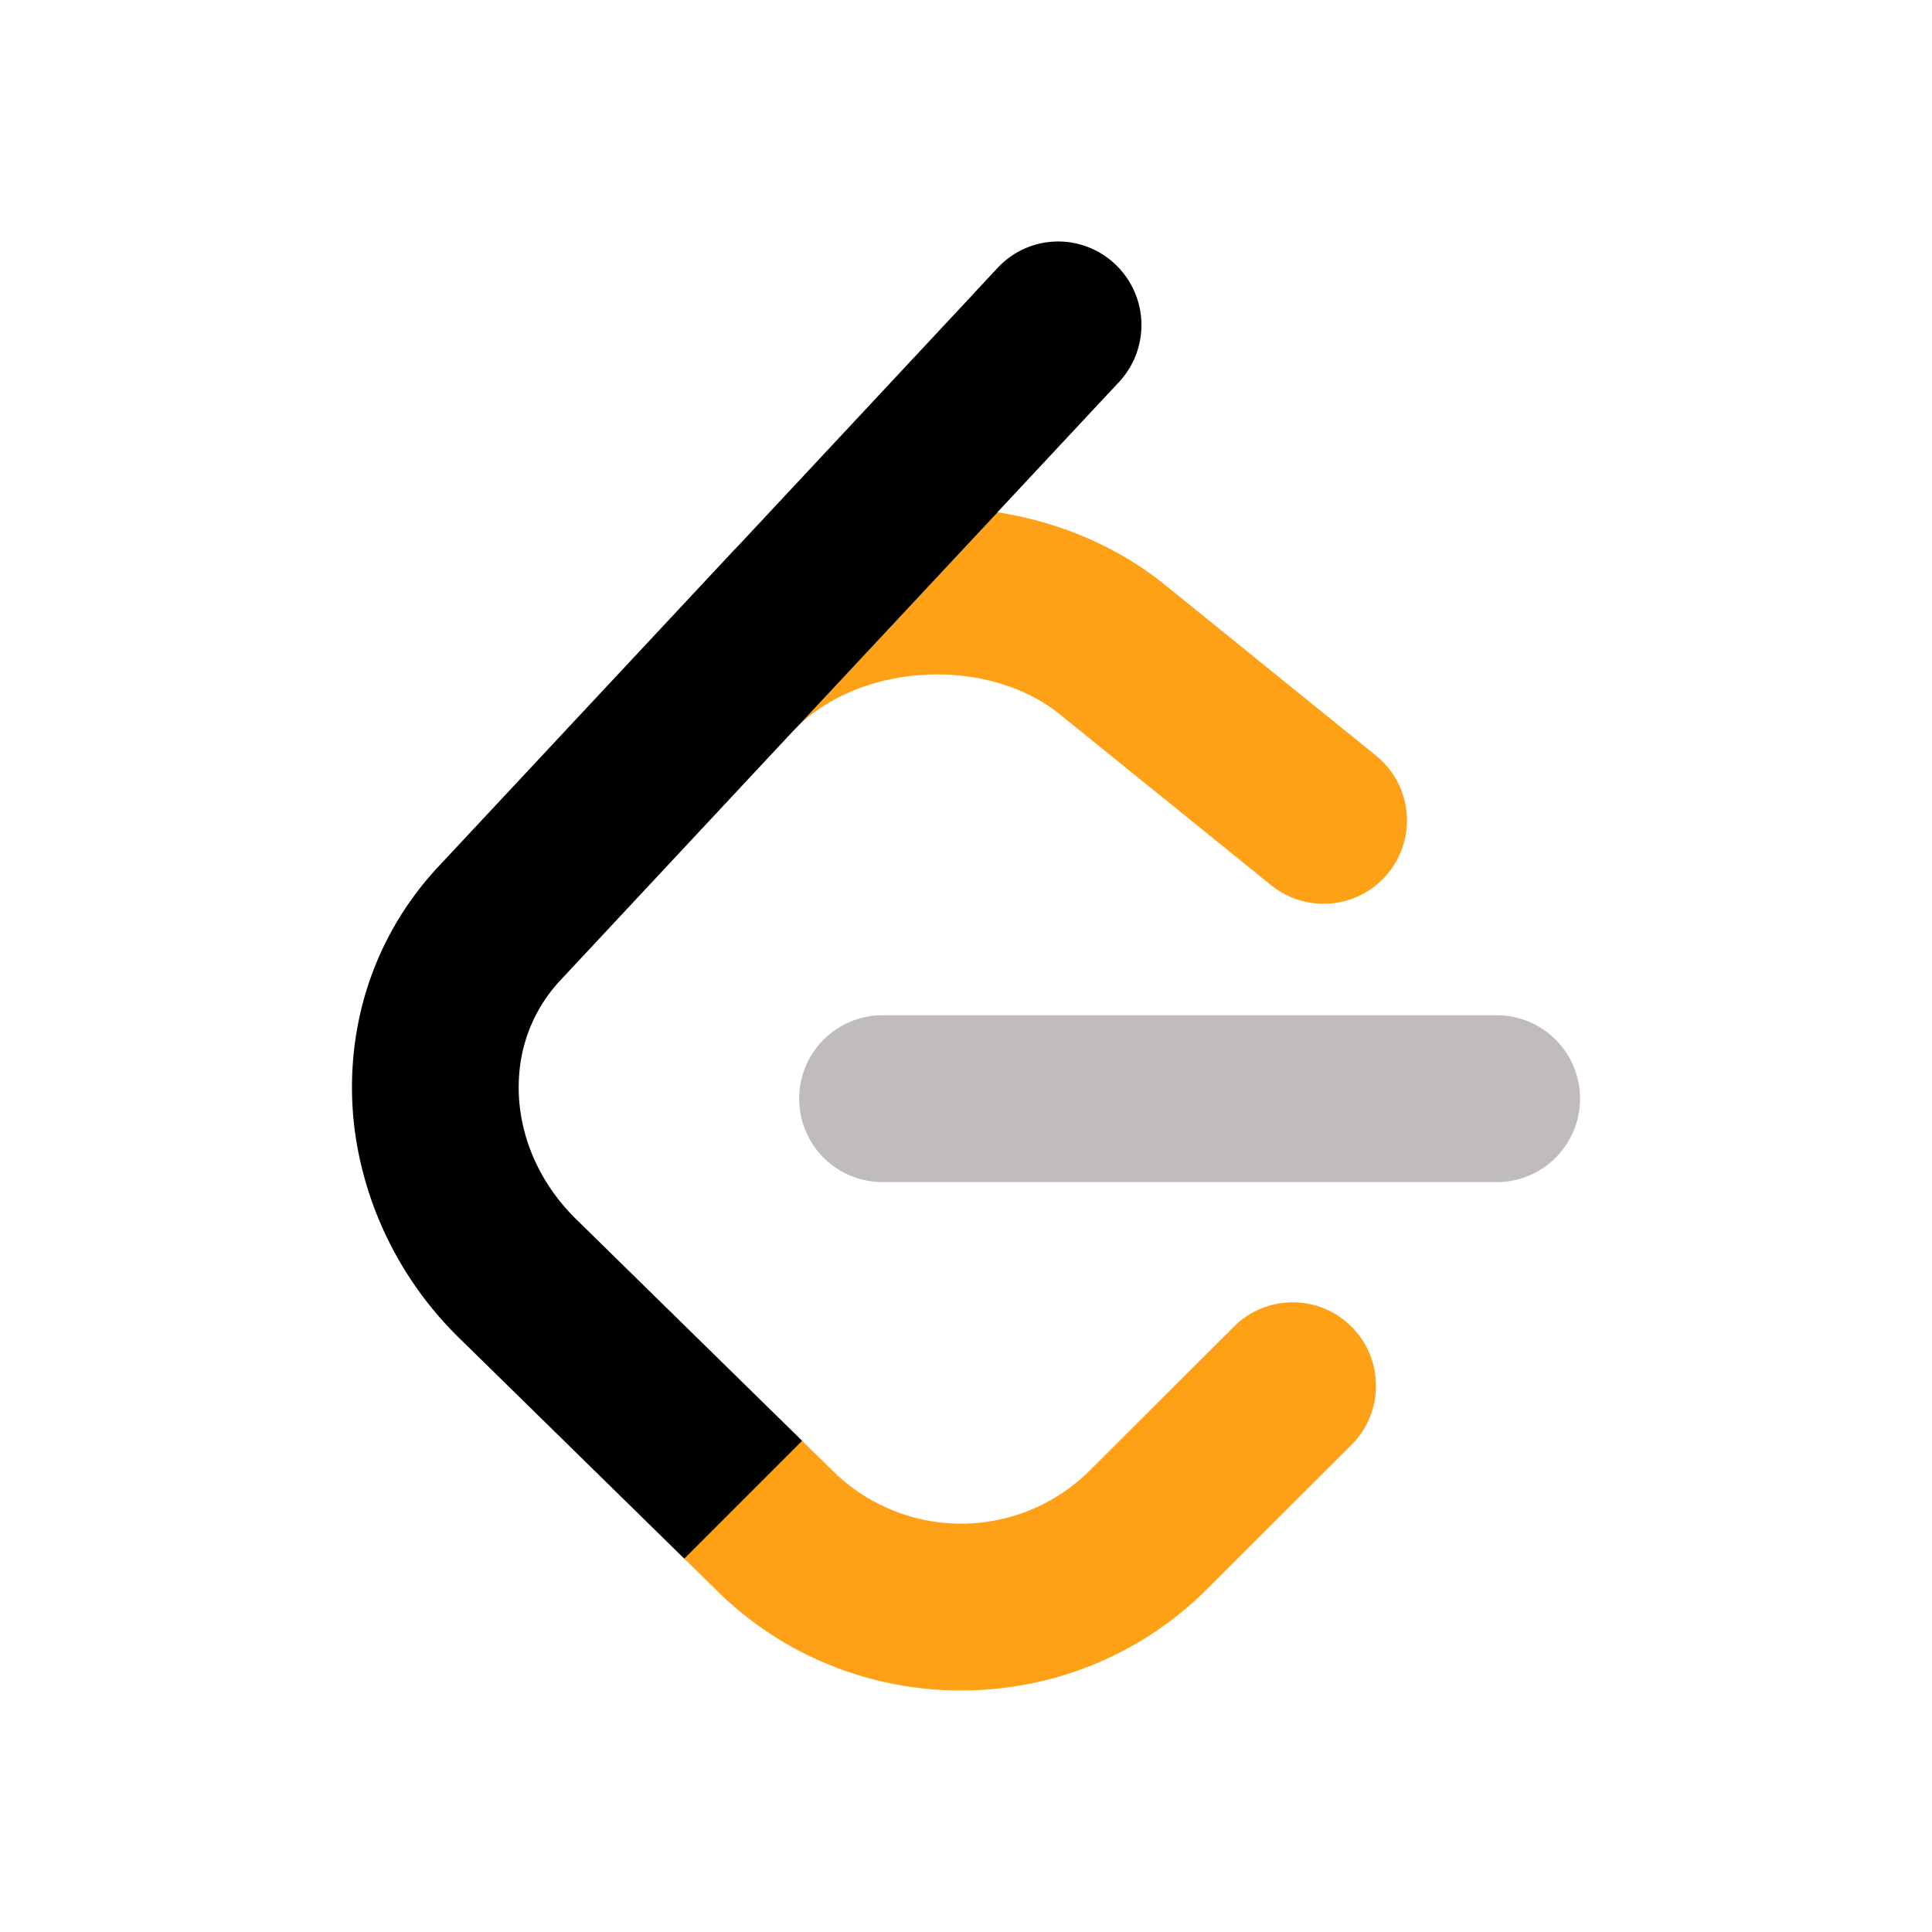 <svg id="图层_1" data-name="图层 1" xmlns="http://www.w3.org/2000/svg" viewBox="0 0 1000 1000"><title>Leetcode</title><rect width="1000" height="1000" style="fill:#fff"/><path d="M699.632,686.76a43.062,43.062,0,0,0-60.899-.163l-.069.069L563.79,761.416a94.405,94.405,0,0,1-131.405,1.188l-.625-.594-16.569-16.247-61.008,61.008L371.48,823.727l1.219,1.188c70.249,67.656,182.873,66.656,251.966-2.312l74.874-74.749A43.276,43.276,0,0,0,699.632,686.76Z" style="fill:#ffa116"/><path d="M502.608,153.456q.913-.979,1.79-1.986L380.15,284.498c.69-.686,1.389-1.363,2.053-2.074Z" style="fill:#ffa116"/><path d="M712.319,391.17,602.946,302.702c-24.969-20.194-55.113-32.624-86.571-37.542L445.14,341.423l-32.765,35.08c33.711-33.499,98.84-36.992,136.384-6.614l109.405,88.468A43.148,43.148,0,0,0,712.319,391.17Z" style="fill:#ffa116"/><path d="M577.011,136.58a42.817,42.817,0,0,0-60.69,2.124l-11.924,12.767q-.878,1.006-1.79,1.986L382.203,282.424c-.663.711-1.363,1.388-2.053,2.074L347.386,319.577,276.151,395.84,226.95,448.513c-1.406,1.497-2.772,3.028-4.118,4.574a164.875,164.875,0,0,0-33.662,61.175q-2.348,7.914-3.906,16.031a172.717,172.717,0,0,0,1.938,73.812,182.177,182.177,0,0,0,10.906,31.781,185.557,185.557,0,0,0,39.718,56.812L278.486,732.56l75.697,74.21,61.008-61.008-75.688-74.219L318.043,650.5l-19.906-19.52c-20.375-20-30.375-45.906-29.625-70.718a83.755,83.755,0,0,1,2.062-16.344,79.53,79.53,0,0,1,17.555-34.39q.877-1.006,1.789-1.984L410.323,378.576c.663-.711,1.362-1.388,2.052-2.074l32.765-35.08L516.375,265.16c-.039-.006-.077-.014-.116-.02l53.435-57.228,9.533-10.209a43.252,43.252,0,0,0-2.216-61.124Z"/><path d="M774.756,525.481H456.791a43.125,43.125,0,0,0-43.124,43.124v.063a43.125,43.125,0,0,0,43.062,43.187H774.694A43.124,43.124,0,0,0,817.818,568.73v-.062A43.124,43.124,0,0,0,774.756,525.481Z" style="fill:#bfbcbb"/></svg>